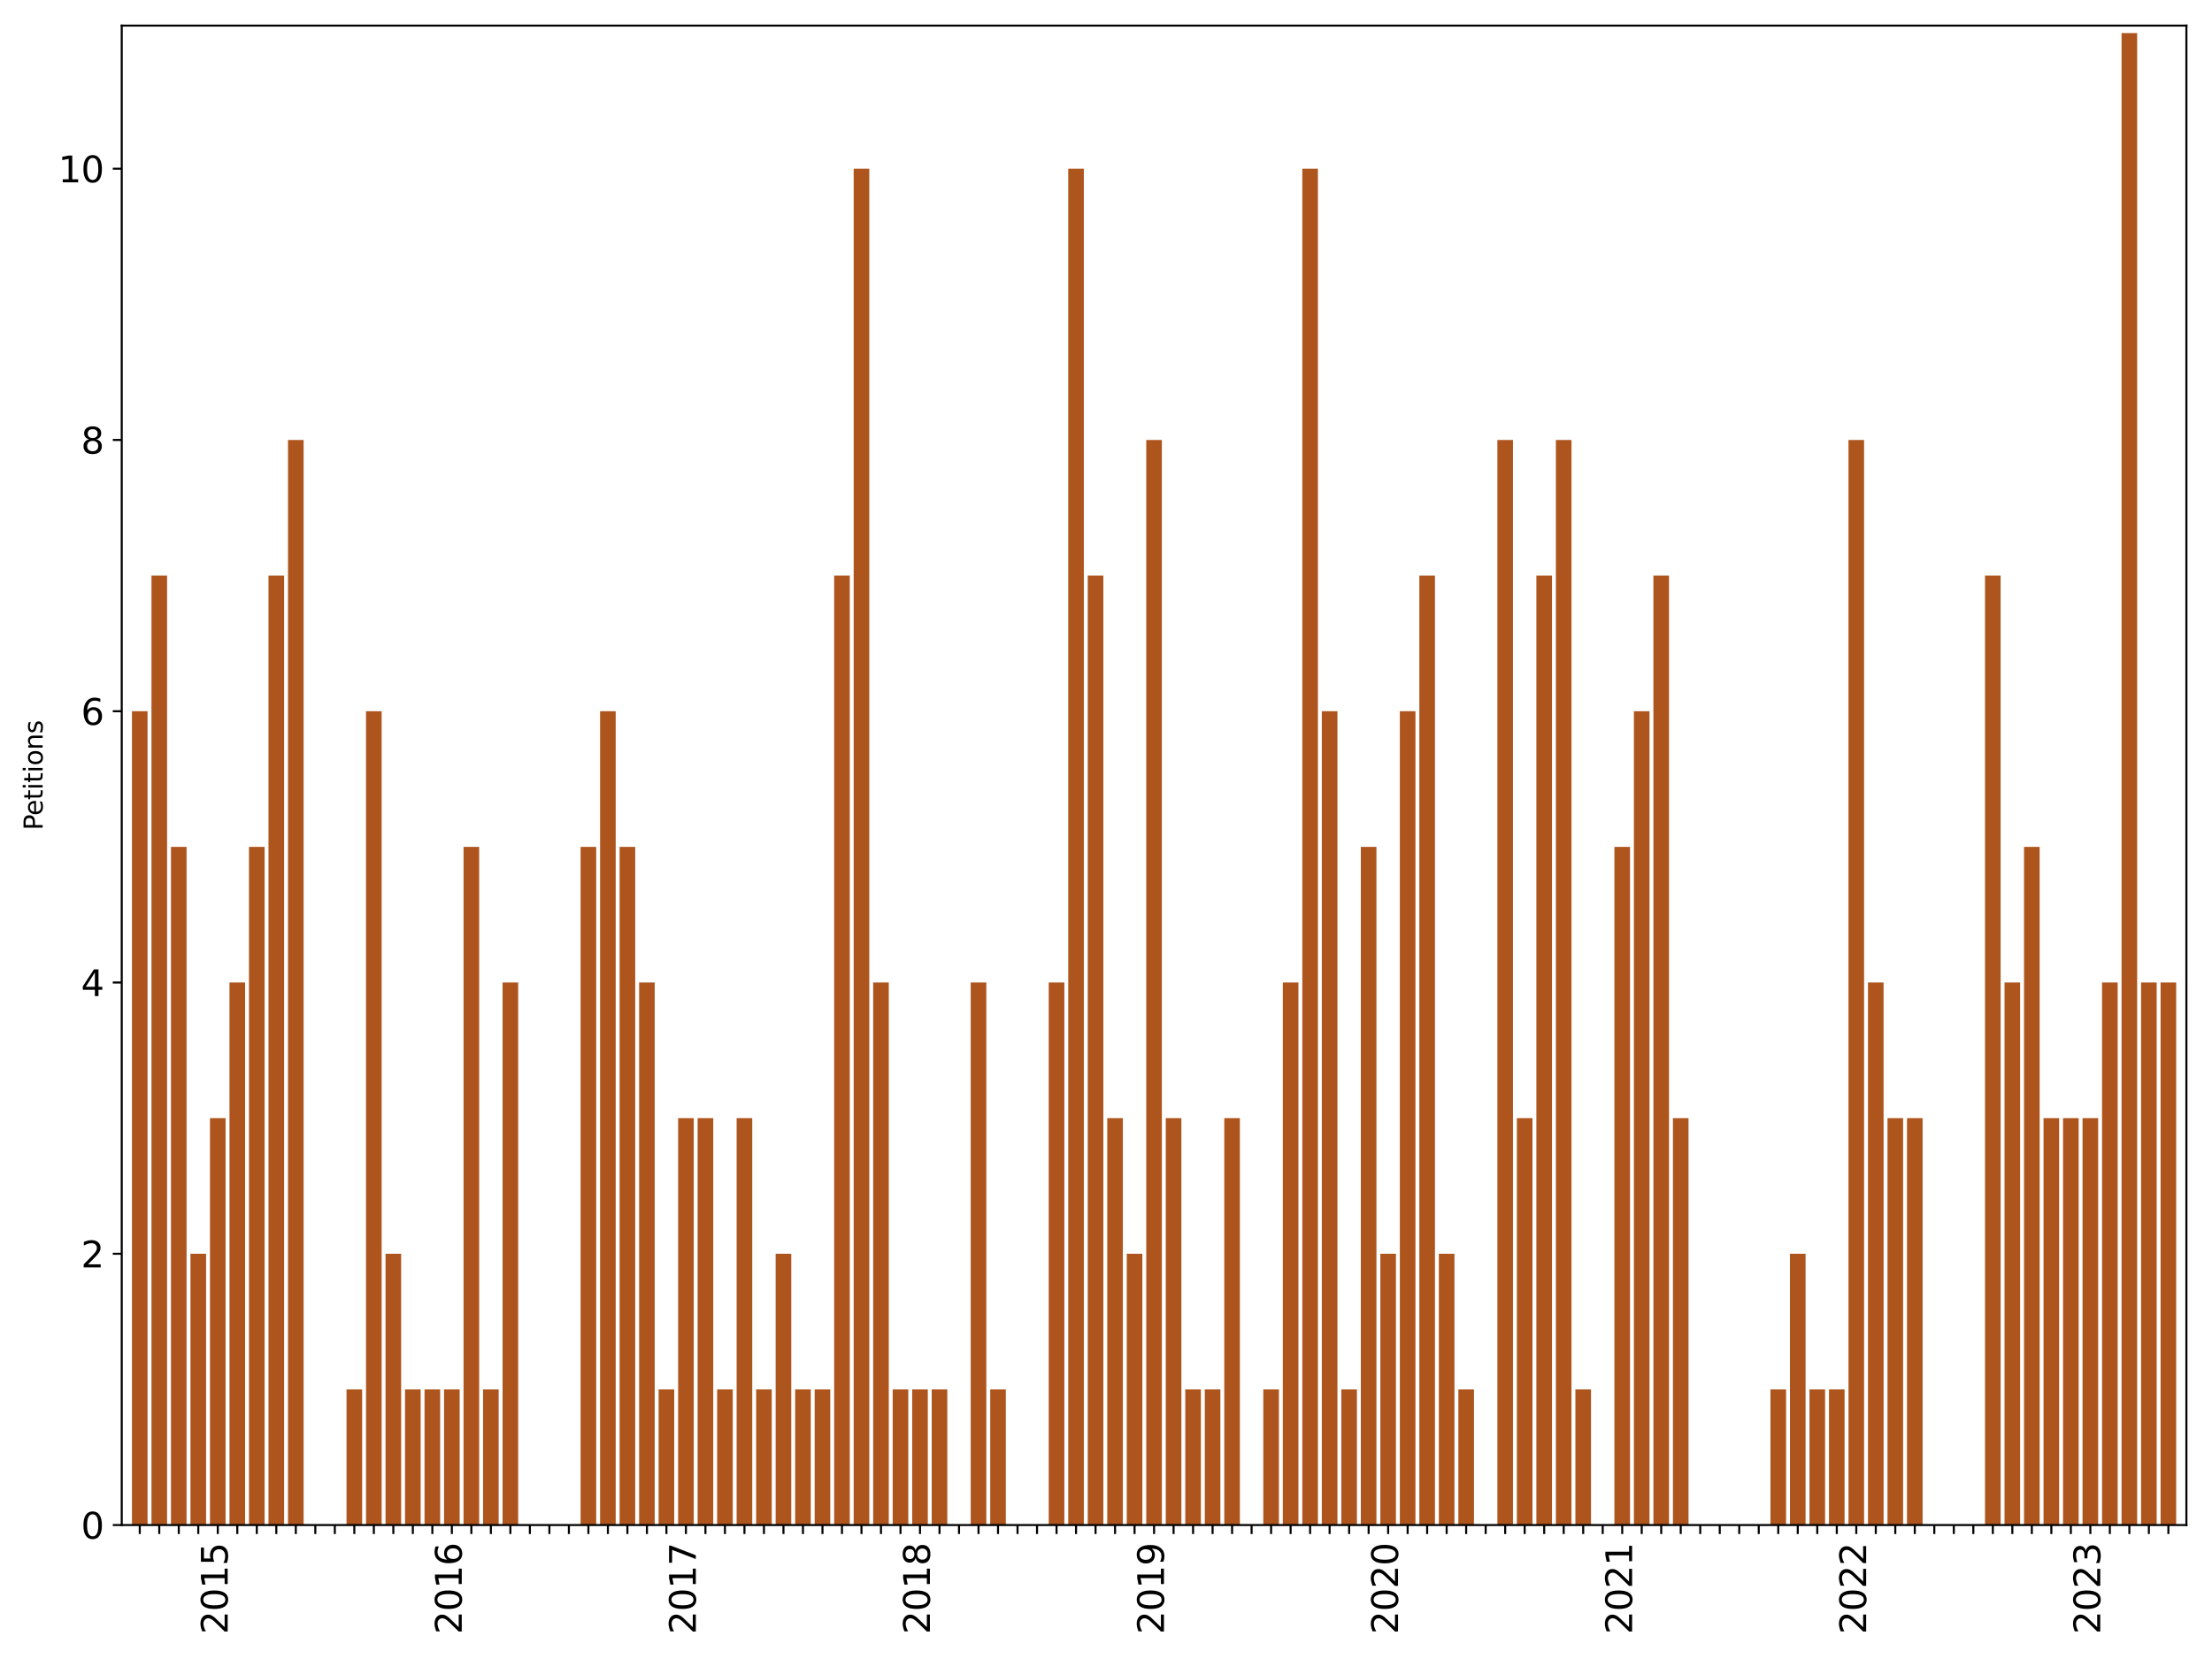 <?xml version="1.0" encoding="utf-8" standalone="no"?>
<!DOCTYPE svg PUBLIC "-//W3C//DTD SVG 1.1//EN"
  "http://www.w3.org/Graphics/SVG/1.1/DTD/svg11.dtd">
<svg xmlns:xlink="http://www.w3.org/1999/xlink" width="864pt" height="648pt" viewBox="0 0 864 648" xmlns="http://www.w3.org/2000/svg" version="1.1">
 <defs>
  <style type="text/css">*{stroke-linejoin: round; stroke-linecap: butt}</style>
 </defs>
 <g id="figure_1">
  <g id="patch_1">
   <path d="M 0 648 
L 864 648 
L 864 0 
L 0 0 
z
" style="fill: #ffffff"/>
  </g>
  <g id="axes_1">
   <g id="patch_2">
    <path d="M 47.55 595.675 
L 854 595.675 
L 854 10 
L 47.55 10 
z
" style="fill: #ffffff"/>
   </g>
   <g id="patch_3">
    <path d="M 51.542 595.675 
L 57.637 595.675 
L 57.637 277.805 
L 51.542 277.805 
z
" clip-path="url(#p0697fdb596)" style="fill: #ae541d"/>
   </g>
   <g id="patch_4">
    <path d="M 59.161 595.675 
L 65.256 595.675 
L 65.256 224.827 
L 59.161 224.827 
z
" clip-path="url(#p0697fdb596)" style="fill: #ae541d"/>
   </g>
   <g id="patch_5">
    <path d="M 66.78 595.675 
L 72.875 595.675 
L 72.875 330.784 
L 66.78 330.784 
z
" clip-path="url(#p0697fdb596)" style="fill: #ae541d"/>
   </g>
   <g id="patch_6">
    <path d="M 74.399 595.675 
L 80.494 595.675 
L 80.494 489.718 
L 74.399 489.718 
z
" clip-path="url(#p0697fdb596)" style="fill: #ae541d"/>
   </g>
   <g id="patch_7">
    <path d="M 82.018 595.675 
L 88.113 595.675 
L 88.113 436.74 
L 82.018 436.74 
z
" clip-path="url(#p0697fdb596)" style="fill: #ae541d"/>
   </g>
   <g id="patch_8">
    <path d="M 89.637 595.675 
L 95.732 595.675 
L 95.732 383.762 
L 89.637 383.762 
z
" clip-path="url(#p0697fdb596)" style="fill: #ae541d"/>
   </g>
   <g id="patch_9">
    <path d="M 97.256 595.675 
L 103.351 595.675 
L 103.351 330.784 
L 97.256 330.784 
z
" clip-path="url(#p0697fdb596)" style="fill: #ae541d"/>
   </g>
   <g id="patch_10">
    <path d="M 104.875 595.675 
L 110.97 595.675 
L 110.97 224.827 
L 104.875 224.827 
z
" clip-path="url(#p0697fdb596)" style="fill: #ae541d"/>
   </g>
   <g id="patch_11">
    <path d="M 112.494 595.675 
L 118.589 595.675 
L 118.589 171.849 
L 112.494 171.849 
z
" clip-path="url(#p0697fdb596)" style="fill: #ae541d"/>
   </g>
   <g id="patch_12">
    <path d="M 120.113 595.675 
L 126.208 595.675 
L 126.208 595.675 
L 120.113 595.675 
z
" clip-path="url(#p0697fdb596)" style="fill: #ae541d"/>
   </g>
   <g id="patch_13">
    <path d="M 127.732 595.675 
L 133.827 595.675 
L 133.827 595.675 
L 127.732 595.675 
z
" clip-path="url(#p0697fdb596)" style="fill: #ae541d"/>
   </g>
   <g id="patch_14">
    <path d="M 135.351 595.675 
L 141.446 595.675 
L 141.446 542.697 
L 135.351 542.697 
z
" clip-path="url(#p0697fdb596)" style="fill: #ae541d"/>
   </g>
   <g id="patch_15">
    <path d="M 142.97 595.675 
L 149.065 595.675 
L 149.065 277.805 
L 142.97 277.805 
z
" clip-path="url(#p0697fdb596)" style="fill: #ae541d"/>
   </g>
   <g id="patch_16">
    <path d="M 150.589 595.675 
L 156.684 595.675 
L 156.684 489.718 
L 150.589 489.718 
z
" clip-path="url(#p0697fdb596)" style="fill: #ae541d"/>
   </g>
   <g id="patch_17">
    <path d="M 158.208 595.675 
L 164.303 595.675 
L 164.303 542.697 
L 158.208 542.697 
z
" clip-path="url(#p0697fdb596)" style="fill: #ae541d"/>
   </g>
   <g id="patch_18">
    <path d="M 165.826 595.675 
L 171.922 595.675 
L 171.922 542.697 
L 165.826 542.697 
z
" clip-path="url(#p0697fdb596)" style="fill: #ae541d"/>
   </g>
   <g id="patch_19">
    <path d="M 173.445 595.675 
L 179.541 595.675 
L 179.541 542.697 
L 173.445 542.697 
z
" clip-path="url(#p0697fdb596)" style="fill: #ae541d"/>
   </g>
   <g id="patch_20">
    <path d="M 181.064 595.675 
L 187.16 595.675 
L 187.16 330.784 
L 181.064 330.784 
z
" clip-path="url(#p0697fdb596)" style="fill: #ae541d"/>
   </g>
   <g id="patch_21">
    <path d="M 188.683 595.675 
L 194.778 595.675 
L 194.778 542.697 
L 188.683 542.697 
z
" clip-path="url(#p0697fdb596)" style="fill: #ae541d"/>
   </g>
   <g id="patch_22">
    <path d="M 196.302 595.675 
L 202.397 595.675 
L 202.397 383.762 
L 196.302 383.762 
z
" clip-path="url(#p0697fdb596)" style="fill: #ae541d"/>
   </g>
   <g id="patch_23">
    <path d="M 203.921 595.675 
L 210.016 595.675 
L 210.016 595.675 
L 203.921 595.675 
z
" clip-path="url(#p0697fdb596)" style="fill: #ae541d"/>
   </g>
   <g id="patch_24">
    <path d="M 211.54 595.675 
L 217.635 595.675 
L 217.635 595.675 
L 211.54 595.675 
z
" clip-path="url(#p0697fdb596)" style="fill: #ae541d"/>
   </g>
   <g id="patch_25">
    <path d="M 219.159 595.675 
L 225.254 595.675 
L 225.254 595.675 
L 219.159 595.675 
z
" clip-path="url(#p0697fdb596)" style="fill: #ae541d"/>
   </g>
   <g id="patch_26">
    <path d="M 226.778 595.675 
L 232.873 595.675 
L 232.873 330.784 
L 226.778 330.784 
z
" clip-path="url(#p0697fdb596)" style="fill: #ae541d"/>
   </g>
   <g id="patch_27">
    <path d="M 234.397 595.675 
L 240.492 595.675 
L 240.492 277.805 
L 234.397 277.805 
z
" clip-path="url(#p0697fdb596)" style="fill: #ae541d"/>
   </g>
   <g id="patch_28">
    <path d="M 242.016 595.675 
L 248.111 595.675 
L 248.111 330.784 
L 242.016 330.784 
z
" clip-path="url(#p0697fdb596)" style="fill: #ae541d"/>
   </g>
   <g id="patch_29">
    <path d="M 249.635 595.675 
L 255.73 595.675 
L 255.73 383.762 
L 249.635 383.762 
z
" clip-path="url(#p0697fdb596)" style="fill: #ae541d"/>
   </g>
   <g id="patch_30">
    <path d="M 257.254 595.675 
L 263.349 595.675 
L 263.349 542.697 
L 257.254 542.697 
z
" clip-path="url(#p0697fdb596)" style="fill: #ae541d"/>
   </g>
   <g id="patch_31">
    <path d="M 264.873 595.675 
L 270.968 595.675 
L 270.968 436.74 
L 264.873 436.74 
z
" clip-path="url(#p0697fdb596)" style="fill: #ae541d"/>
   </g>
   <g id="patch_32">
    <path d="M 272.492 595.675 
L 278.587 595.675 
L 278.587 436.74 
L 272.492 436.74 
z
" clip-path="url(#p0697fdb596)" style="fill: #ae541d"/>
   </g>
   <g id="patch_33">
    <path d="M 280.111 595.675 
L 286.206 595.675 
L 286.206 542.697 
L 280.111 542.697 
z
" clip-path="url(#p0697fdb596)" style="fill: #ae541d"/>
   </g>
   <g id="patch_34">
    <path d="M 287.73 595.675 
L 293.825 595.675 
L 293.825 436.74 
L 287.73 436.74 
z
" clip-path="url(#p0697fdb596)" style="fill: #ae541d"/>
   </g>
   <g id="patch_35">
    <path d="M 295.349 595.675 
L 301.444 595.675 
L 301.444 542.697 
L 295.349 542.697 
z
" clip-path="url(#p0697fdb596)" style="fill: #ae541d"/>
   </g>
   <g id="patch_36">
    <path d="M 302.967 595.675 
L 309.063 595.675 
L 309.063 489.718 
L 302.967 489.718 
z
" clip-path="url(#p0697fdb596)" style="fill: #ae541d"/>
   </g>
   <g id="patch_37">
    <path d="M 310.586 595.675 
L 316.682 595.675 
L 316.682 542.697 
L 310.586 542.697 
z
" clip-path="url(#p0697fdb596)" style="fill: #ae541d"/>
   </g>
   <g id="patch_38">
    <path d="M 318.205 595.675 
L 324.301 595.675 
L 324.301 542.697 
L 318.205 542.697 
z
" clip-path="url(#p0697fdb596)" style="fill: #ae541d"/>
   </g>
   <g id="patch_39">
    <path d="M 325.824 595.675 
L 331.919 595.675 
L 331.919 224.827 
L 325.824 224.827 
z
" clip-path="url(#p0697fdb596)" style="fill: #ae541d"/>
   </g>
   <g id="patch_40">
    <path d="M 333.443 595.675 
L 339.538 595.675 
L 339.538 65.892 
L 333.443 65.892 
z
" clip-path="url(#p0697fdb596)" style="fill: #ae541d"/>
   </g>
   <g id="patch_41">
    <path d="M 341.062 595.675 
L 347.157 595.675 
L 347.157 383.762 
L 341.062 383.762 
z
" clip-path="url(#p0697fdb596)" style="fill: #ae541d"/>
   </g>
   <g id="patch_42">
    <path d="M 348.681 595.675 
L 354.776 595.675 
L 354.776 542.697 
L 348.681 542.697 
z
" clip-path="url(#p0697fdb596)" style="fill: #ae541d"/>
   </g>
   <g id="patch_43">
    <path d="M 356.3 595.675 
L 362.395 595.675 
L 362.395 542.697 
L 356.3 542.697 
z
" clip-path="url(#p0697fdb596)" style="fill: #ae541d"/>
   </g>
   <g id="patch_44">
    <path d="M 363.919 595.675 
L 370.014 595.675 
L 370.014 542.697 
L 363.919 542.697 
z
" clip-path="url(#p0697fdb596)" style="fill: #ae541d"/>
   </g>
   <g id="patch_45">
    <path d="M 371.538 595.675 
L 377.633 595.675 
L 377.633 595.675 
L 371.538 595.675 
z
" clip-path="url(#p0697fdb596)" style="fill: #ae541d"/>
   </g>
   <g id="patch_46">
    <path d="M 379.157 595.675 
L 385.252 595.675 
L 385.252 383.762 
L 379.157 383.762 
z
" clip-path="url(#p0697fdb596)" style="fill: #ae541d"/>
   </g>
   <g id="patch_47">
    <path d="M 386.776 595.675 
L 392.871 595.675 
L 392.871 542.697 
L 386.776 542.697 
z
" clip-path="url(#p0697fdb596)" style="fill: #ae541d"/>
   </g>
   <g id="patch_48">
    <path d="M 394.395 595.675 
L 400.49 595.675 
L 400.49 595.675 
L 394.395 595.675 
z
" clip-path="url(#p0697fdb596)" style="fill: #ae541d"/>
   </g>
   <g id="patch_49">
    <path d="M 402.014 595.675 
L 408.109 595.675 
L 408.109 595.675 
L 402.014 595.675 
z
" clip-path="url(#p0697fdb596)" style="fill: #ae541d"/>
   </g>
   <g id="patch_50">
    <path d="M 409.633 595.675 
L 415.728 595.675 
L 415.728 383.762 
L 409.633 383.762 
z
" clip-path="url(#p0697fdb596)" style="fill: #ae541d"/>
   </g>
   <g id="patch_51">
    <path d="M 417.252 595.675 
L 423.347 595.675 
L 423.347 65.892 
L 417.252 65.892 
z
" clip-path="url(#p0697fdb596)" style="fill: #ae541d"/>
   </g>
   <g id="patch_52">
    <path d="M 424.871 595.675 
L 430.966 595.675 
L 430.966 224.827 
L 424.871 224.827 
z
" clip-path="url(#p0697fdb596)" style="fill: #ae541d"/>
   </g>
   <g id="patch_53">
    <path d="M 432.49 595.675 
L 438.585 595.675 
L 438.585 436.74 
L 432.49 436.74 
z
" clip-path="url(#p0697fdb596)" style="fill: #ae541d"/>
   </g>
   <g id="patch_54">
    <path d="M 440.108 595.675 
L 446.204 595.675 
L 446.204 489.718 
L 440.108 489.718 
z
" clip-path="url(#p0697fdb596)" style="fill: #ae541d"/>
   </g>
   <g id="patch_55">
    <path d="M 447.727 595.675 
L 453.823 595.675 
L 453.823 171.849 
L 447.727 171.849 
z
" clip-path="url(#p0697fdb596)" style="fill: #ae541d"/>
   </g>
   <g id="patch_56">
    <path d="M 455.346 595.675 
L 461.442 595.675 
L 461.442 436.74 
L 455.346 436.74 
z
" clip-path="url(#p0697fdb596)" style="fill: #ae541d"/>
   </g>
   <g id="patch_57">
    <path d="M 462.965 595.675 
L 469.06 595.675 
L 469.06 542.697 
L 462.965 542.697 
z
" clip-path="url(#p0697fdb596)" style="fill: #ae541d"/>
   </g>
   <g id="patch_58">
    <path d="M 470.584 595.675 
L 476.679 595.675 
L 476.679 542.697 
L 470.584 542.697 
z
" clip-path="url(#p0697fdb596)" style="fill: #ae541d"/>
   </g>
   <g id="patch_59">
    <path d="M 478.203 595.675 
L 484.298 595.675 
L 484.298 436.74 
L 478.203 436.74 
z
" clip-path="url(#p0697fdb596)" style="fill: #ae541d"/>
   </g>
   <g id="patch_60">
    <path d="M 485.822 595.675 
L 491.917 595.675 
L 491.917 595.675 
L 485.822 595.675 
z
" clip-path="url(#p0697fdb596)" style="fill: #ae541d"/>
   </g>
   <g id="patch_61">
    <path d="M 493.441 595.675 
L 499.536 595.675 
L 499.536 542.697 
L 493.441 542.697 
z
" clip-path="url(#p0697fdb596)" style="fill: #ae541d"/>
   </g>
   <g id="patch_62">
    <path d="M 501.06 595.675 
L 507.155 595.675 
L 507.155 383.762 
L 501.06 383.762 
z
" clip-path="url(#p0697fdb596)" style="fill: #ae541d"/>
   </g>
   <g id="patch_63">
    <path d="M 508.679 595.675 
L 514.774 595.675 
L 514.774 65.892 
L 508.679 65.892 
z
" clip-path="url(#p0697fdb596)" style="fill: #ae541d"/>
   </g>
   <g id="patch_64">
    <path d="M 516.298 595.675 
L 522.393 595.675 
L 522.393 277.805 
L 516.298 277.805 
z
" clip-path="url(#p0697fdb596)" style="fill: #ae541d"/>
   </g>
   <g id="patch_65">
    <path d="M 523.917 595.675 
L 530.012 595.675 
L 530.012 542.697 
L 523.917 542.697 
z
" clip-path="url(#p0697fdb596)" style="fill: #ae541d"/>
   </g>
   <g id="patch_66">
    <path d="M 531.536 595.675 
L 537.631 595.675 
L 537.631 330.784 
L 531.536 330.784 
z
" clip-path="url(#p0697fdb596)" style="fill: #ae541d"/>
   </g>
   <g id="patch_67">
    <path d="M 539.155 595.675 
L 545.25 595.675 
L 545.25 489.718 
L 539.155 489.718 
z
" clip-path="url(#p0697fdb596)" style="fill: #ae541d"/>
   </g>
   <g id="patch_68">
    <path d="M 546.774 595.675 
L 552.869 595.675 
L 552.869 277.805 
L 546.774 277.805 
z
" clip-path="url(#p0697fdb596)" style="fill: #ae541d"/>
   </g>
   <g id="patch_69">
    <path d="M 554.393 595.675 
L 560.488 595.675 
L 560.488 224.827 
L 554.393 224.827 
z
" clip-path="url(#p0697fdb596)" style="fill: #ae541d"/>
   </g>
   <g id="patch_70">
    <path d="M 562.012 595.675 
L 568.107 595.675 
L 568.107 489.718 
L 562.012 489.718 
z
" clip-path="url(#p0697fdb596)" style="fill: #ae541d"/>
   </g>
   <g id="patch_71">
    <path d="M 569.631 595.675 
L 575.726 595.675 
L 575.726 542.697 
L 569.631 542.697 
z
" clip-path="url(#p0697fdb596)" style="fill: #ae541d"/>
   </g>
   <g id="patch_72">
    <path d="M 577.249 595.675 
L 583.345 595.675 
L 583.345 595.675 
L 577.249 595.675 
z
" clip-path="url(#p0697fdb596)" style="fill: #ae541d"/>
   </g>
   <g id="patch_73">
    <path d="M 584.868 595.675 
L 590.964 595.675 
L 590.964 171.849 
L 584.868 171.849 
z
" clip-path="url(#p0697fdb596)" style="fill: #ae541d"/>
   </g>
   <g id="patch_74">
    <path d="M 592.487 595.675 
L 598.583 595.675 
L 598.583 436.74 
L 592.487 436.74 
z
" clip-path="url(#p0697fdb596)" style="fill: #ae541d"/>
   </g>
   <g id="patch_75">
    <path d="M 600.106 595.675 
L 606.201 595.675 
L 606.201 224.827 
L 600.106 224.827 
z
" clip-path="url(#p0697fdb596)" style="fill: #ae541d"/>
   </g>
   <g id="patch_76">
    <path d="M 607.725 595.675 
L 613.82 595.675 
L 613.82 171.849 
L 607.725 171.849 
z
" clip-path="url(#p0697fdb596)" style="fill: #ae541d"/>
   </g>
   <g id="patch_77">
    <path d="M 615.344 595.675 
L 621.439 595.675 
L 621.439 542.697 
L 615.344 542.697 
z
" clip-path="url(#p0697fdb596)" style="fill: #ae541d"/>
   </g>
   <g id="patch_78">
    <path d="M 622.963 595.675 
L 629.058 595.675 
L 629.058 595.675 
L 622.963 595.675 
z
" clip-path="url(#p0697fdb596)" style="fill: #ae541d"/>
   </g>
   <g id="patch_79">
    <path d="M 630.582 595.675 
L 636.677 595.675 
L 636.677 330.784 
L 630.582 330.784 
z
" clip-path="url(#p0697fdb596)" style="fill: #ae541d"/>
   </g>
   <g id="patch_80">
    <path d="M 638.201 595.675 
L 644.296 595.675 
L 644.296 277.805 
L 638.201 277.805 
z
" clip-path="url(#p0697fdb596)" style="fill: #ae541d"/>
   </g>
   <g id="patch_81">
    <path d="M 645.82 595.675 
L 651.915 595.675 
L 651.915 224.827 
L 645.82 224.827 
z
" clip-path="url(#p0697fdb596)" style="fill: #ae541d"/>
   </g>
   <g id="patch_82">
    <path d="M 653.439 595.675 
L 659.534 595.675 
L 659.534 436.74 
L 653.439 436.74 
z
" clip-path="url(#p0697fdb596)" style="fill: #ae541d"/>
   </g>
   <g id="patch_83">
    <path d="M 661.058 595.675 
L 667.153 595.675 
L 667.153 595.675 
L 661.058 595.675 
z
" clip-path="url(#p0697fdb596)" style="fill: #ae541d"/>
   </g>
   <g id="patch_84">
    <path d="M 668.677 595.675 
L 674.772 595.675 
L 674.772 595.675 
L 668.677 595.675 
z
" clip-path="url(#p0697fdb596)" style="fill: #ae541d"/>
   </g>
   <g id="patch_85">
    <path d="M 676.296 595.675 
L 682.391 595.675 
L 682.391 595.675 
L 676.296 595.675 
z
" clip-path="url(#p0697fdb596)" style="fill: #ae541d"/>
   </g>
   <g id="patch_86">
    <path d="M 683.915 595.675 
L 690.01 595.675 
L 690.01 595.675 
L 683.915 595.675 
z
" clip-path="url(#p0697fdb596)" style="fill: #ae541d"/>
   </g>
   <g id="patch_87">
    <path d="M 691.534 595.675 
L 697.629 595.675 
L 697.629 542.697 
L 691.534 542.697 
z
" clip-path="url(#p0697fdb596)" style="fill: #ae541d"/>
   </g>
   <g id="patch_88">
    <path d="M 699.153 595.675 
L 705.248 595.675 
L 705.248 489.718 
L 699.153 489.718 
z
" clip-path="url(#p0697fdb596)" style="fill: #ae541d"/>
   </g>
   <g id="patch_89">
    <path d="M 706.772 595.675 
L 712.867 595.675 
L 712.867 542.697 
L 706.772 542.697 
z
" clip-path="url(#p0697fdb596)" style="fill: #ae541d"/>
   </g>
   <g id="patch_90">
    <path d="M 714.39 595.675 
L 720.486 595.675 
L 720.486 542.697 
L 714.39 542.697 
z
" clip-path="url(#p0697fdb596)" style="fill: #ae541d"/>
   </g>
   <g id="patch_91">
    <path d="M 722.009 595.675 
L 728.105 595.675 
L 728.105 171.849 
L 722.009 171.849 
z
" clip-path="url(#p0697fdb596)" style="fill: #ae541d"/>
   </g>
   <g id="patch_92">
    <path d="M 729.628 595.675 
L 735.724 595.675 
L 735.724 383.762 
L 729.628 383.762 
z
" clip-path="url(#p0697fdb596)" style="fill: #ae541d"/>
   </g>
   <g id="patch_93">
    <path d="M 737.247 595.675 
L 743.342 595.675 
L 743.342 436.74 
L 737.247 436.74 
z
" clip-path="url(#p0697fdb596)" style="fill: #ae541d"/>
   </g>
   <g id="patch_94">
    <path d="M 744.866 595.675 
L 750.961 595.675 
L 750.961 436.74 
L 744.866 436.74 
z
" clip-path="url(#p0697fdb596)" style="fill: #ae541d"/>
   </g>
   <g id="patch_95">
    <path d="M 752.485 595.675 
L 758.58 595.675 
L 758.58 595.675 
L 752.485 595.675 
z
" clip-path="url(#p0697fdb596)" style="fill: #ae541d"/>
   </g>
   <g id="patch_96">
    <path d="M 760.104 595.675 
L 766.199 595.675 
L 766.199 595.675 
L 760.104 595.675 
z
" clip-path="url(#p0697fdb596)" style="fill: #ae541d"/>
   </g>
   <g id="patch_97">
    <path d="M 767.723 595.675 
L 773.818 595.675 
L 773.818 595.675 
L 767.723 595.675 
z
" clip-path="url(#p0697fdb596)" style="fill: #ae541d"/>
   </g>
   <g id="patch_98">
    <path d="M 775.342 595.675 
L 781.437 595.675 
L 781.437 224.827 
L 775.342 224.827 
z
" clip-path="url(#p0697fdb596)" style="fill: #ae541d"/>
   </g>
   <g id="patch_99">
    <path d="M 782.961 595.675 
L 789.056 595.675 
L 789.056 383.762 
L 782.961 383.762 
z
" clip-path="url(#p0697fdb596)" style="fill: #ae541d"/>
   </g>
   <g id="patch_100">
    <path d="M 790.58 595.675 
L 796.675 595.675 
L 796.675 330.784 
L 790.58 330.784 
z
" clip-path="url(#p0697fdb596)" style="fill: #ae541d"/>
   </g>
   <g id="patch_101">
    <path d="M 798.199 595.675 
L 804.294 595.675 
L 804.294 436.74 
L 798.199 436.74 
z
" clip-path="url(#p0697fdb596)" style="fill: #ae541d"/>
   </g>
   <g id="patch_102">
    <path d="M 805.818 595.675 
L 811.913 595.675 
L 811.913 436.74 
L 805.818 436.74 
z
" clip-path="url(#p0697fdb596)" style="fill: #ae541d"/>
   </g>
   <g id="patch_103">
    <path d="M 813.437 595.675 
L 819.532 595.675 
L 819.532 436.74 
L 813.437 436.74 
z
" clip-path="url(#p0697fdb596)" style="fill: #ae541d"/>
   </g>
   <g id="patch_104">
    <path d="M 821.056 595.675 
L 827.151 595.675 
L 827.151 383.762 
L 821.056 383.762 
z
" clip-path="url(#p0697fdb596)" style="fill: #ae541d"/>
   </g>
   <g id="patch_105">
    <path d="M 828.675 595.675 
L 834.77 595.675 
L 834.77 12.914 
L 828.675 12.914 
z
" clip-path="url(#p0697fdb596)" style="fill: #ae541d"/>
   </g>
   <g id="patch_106">
    <path d="M 836.294 595.675 
L 842.389 595.675 
L 842.389 383.762 
L 836.294 383.762 
z
" clip-path="url(#p0697fdb596)" style="fill: #ae541d"/>
   </g>
   <g id="patch_107">
    <path d="M 843.913 595.675 
L 850.008 595.675 
L 850.008 383.762 
L 843.913 383.762 
z
" clip-path="url(#p0697fdb596)" style="fill: #ae541d"/>
   </g>
   <g id="matplotlib.axis_1">
    <g id="xtick_1">
     <g id="line2d_1">
      <defs>
       <path id="m1c32e2659a" d="M 0 0 
L 0 3.5 
" style="stroke: #000000; stroke-width: 0.8"/>
      </defs>
      <g>
       <use xlink:href="#m1c32e2659a" x="54.59" y="595.675" style="stroke: #000000; stroke-width: 0.8"/>
      </g>
     </g>
    </g>
    <g id="xtick_2">
     <g id="line2d_2">
      <g>
       <use xlink:href="#m1c32e2659a" x="62.209" y="595.675" style="stroke: #000000; stroke-width: 0.8"/>
      </g>
     </g>
    </g>
    <g id="xtick_3">
     <g id="line2d_3">
      <g>
       <use xlink:href="#m1c32e2659a" x="69.828" y="595.675" style="stroke: #000000; stroke-width: 0.8"/>
      </g>
     </g>
    </g>
    <g id="xtick_4">
     <g id="line2d_4">
      <g>
       <use xlink:href="#m1c32e2659a" x="77.447" y="595.675" style="stroke: #000000; stroke-width: 0.8"/>
      </g>
     </g>
    </g>
    <g id="xtick_5">
     <g id="line2d_5">
      <g>
       <use xlink:href="#m1c32e2659a" x="85.066" y="595.675" style="stroke: #000000; stroke-width: 0.8"/>
      </g>
     </g>
     <g id="text_1">
      <!-- 2015 -->
      <g transform="translate(88.929 638.305) rotate(-90) scale(0.14 -0.14)">
       <defs>
        <path id="DejaVuSans-32" d="M 1228 531 
L 3431 531 
L 3431 0 
L 469 0 
L 469 531 
Q 828 903 1448 1529 
Q 2069 2156 2228 2338 
Q 2531 2678 2651 2914 
Q 2772 3150 2772 3378 
Q 2772 3750 2511 3984 
Q 2250 4219 1831 4219 
Q 1534 4219 1204 4116 
Q 875 4013 500 3803 
L 500 4441 
Q 881 4594 1212 4672 
Q 1544 4750 1819 4750 
Q 2544 4750 2975 4387 
Q 3406 4025 3406 3419 
Q 3406 3131 3298 2873 
Q 3191 2616 2906 2266 
Q 2828 2175 2409 1742 
Q 1991 1309 1228 531 
z
" transform="scale(0.016)"/>
        <path id="DejaVuSans-30" d="M 2034 4250 
Q 1547 4250 1301 3770 
Q 1056 3291 1056 2328 
Q 1056 1369 1301 889 
Q 1547 409 2034 409 
Q 2525 409 2770 889 
Q 3016 1369 3016 2328 
Q 3016 3291 2770 3770 
Q 2525 4250 2034 4250 
z
M 2034 4750 
Q 2819 4750 3233 4129 
Q 3647 3509 3647 2328 
Q 3647 1150 3233 529 
Q 2819 -91 2034 -91 
Q 1250 -91 836 529 
Q 422 1150 422 2328 
Q 422 3509 836 4129 
Q 1250 4750 2034 4750 
z
" transform="scale(0.016)"/>
        <path id="DejaVuSans-31" d="M 794 531 
L 1825 531 
L 1825 4091 
L 703 3866 
L 703 4441 
L 1819 4666 
L 2450 4666 
L 2450 531 
L 3481 531 
L 3481 0 
L 794 0 
L 794 531 
z
" transform="scale(0.016)"/>
        <path id="DejaVuSans-35" d="M 691 4666 
L 3169 4666 
L 3169 4134 
L 1269 4134 
L 1269 2991 
Q 1406 3038 1543 3061 
Q 1681 3084 1819 3084 
Q 2600 3084 3056 2656 
Q 3513 2228 3513 1497 
Q 3513 744 3044 326 
Q 2575 -91 1722 -91 
Q 1428 -91 1123 -41 
Q 819 9 494 109 
L 494 744 
Q 775 591 1075 516 
Q 1375 441 1709 441 
Q 2250 441 2565 725 
Q 2881 1009 2881 1497 
Q 2881 1984 2565 2268 
Q 2250 2553 1709 2553 
Q 1456 2553 1204 2497 
Q 953 2441 691 2322 
L 691 4666 
z
" transform="scale(0.016)"/>
       </defs>
       <use xlink:href="#DejaVuSans-32"/>
       <use xlink:href="#DejaVuSans-30" x="63.623"/>
       <use xlink:href="#DejaVuSans-31" x="127.246"/>
       <use xlink:href="#DejaVuSans-35" x="190.869"/>
      </g>
     </g>
    </g>
    <g id="xtick_6">
     <g id="line2d_6">
      <g>
       <use xlink:href="#m1c32e2659a" x="92.685" y="595.675" style="stroke: #000000; stroke-width: 0.8"/>
      </g>
     </g>
    </g>
    <g id="xtick_7">
     <g id="line2d_7">
      <g>
       <use xlink:href="#m1c32e2659a" x="100.304" y="595.675" style="stroke: #000000; stroke-width: 0.8"/>
      </g>
     </g>
    </g>
    <g id="xtick_8">
     <g id="line2d_8">
      <g>
       <use xlink:href="#m1c32e2659a" x="107.923" y="595.675" style="stroke: #000000; stroke-width: 0.8"/>
      </g>
     </g>
    </g>
    <g id="xtick_9">
     <g id="line2d_9">
      <g>
       <use xlink:href="#m1c32e2659a" x="115.541" y="595.675" style="stroke: #000000; stroke-width: 0.8"/>
      </g>
     </g>
    </g>
    <g id="xtick_10">
     <g id="line2d_10">
      <g>
       <use xlink:href="#m1c32e2659a" x="123.16" y="595.675" style="stroke: #000000; stroke-width: 0.8"/>
      </g>
     </g>
    </g>
    <g id="xtick_11">
     <g id="line2d_11">
      <g>
       <use xlink:href="#m1c32e2659a" x="130.779" y="595.675" style="stroke: #000000; stroke-width: 0.8"/>
      </g>
     </g>
    </g>
    <g id="xtick_12">
     <g id="line2d_12">
      <g>
       <use xlink:href="#m1c32e2659a" x="138.398" y="595.675" style="stroke: #000000; stroke-width: 0.8"/>
      </g>
     </g>
    </g>
    <g id="xtick_13">
     <g id="line2d_13">
      <g>
       <use xlink:href="#m1c32e2659a" x="146.017" y="595.675" style="stroke: #000000; stroke-width: 0.8"/>
      </g>
     </g>
    </g>
    <g id="xtick_14">
     <g id="line2d_14">
      <g>
       <use xlink:href="#m1c32e2659a" x="153.636" y="595.675" style="stroke: #000000; stroke-width: 0.8"/>
      </g>
     </g>
    </g>
    <g id="xtick_15">
     <g id="line2d_15">
      <g>
       <use xlink:href="#m1c32e2659a" x="161.255" y="595.675" style="stroke: #000000; stroke-width: 0.8"/>
      </g>
     </g>
    </g>
    <g id="xtick_16">
     <g id="line2d_16">
      <g>
       <use xlink:href="#m1c32e2659a" x="168.874" y="595.675" style="stroke: #000000; stroke-width: 0.8"/>
      </g>
     </g>
    </g>
    <g id="xtick_17">
     <g id="line2d_17">
      <g>
       <use xlink:href="#m1c32e2659a" x="176.493" y="595.675" style="stroke: #000000; stroke-width: 0.8"/>
      </g>
     </g>
     <g id="text_2">
      <!-- 2016 -->
      <g transform="translate(180.356 638.305) rotate(-90) scale(0.14 -0.14)">
       <defs>
        <path id="DejaVuSans-36" d="M 2113 2584 
Q 1688 2584 1439 2293 
Q 1191 2003 1191 1497 
Q 1191 994 1439 701 
Q 1688 409 2113 409 
Q 2538 409 2786 701 
Q 3034 994 3034 1497 
Q 3034 2003 2786 2293 
Q 2538 2584 2113 2584 
z
M 3366 4563 
L 3366 3988 
Q 3128 4100 2886 4159 
Q 2644 4219 2406 4219 
Q 1781 4219 1451 3797 
Q 1122 3375 1075 2522 
Q 1259 2794 1537 2939 
Q 1816 3084 2150 3084 
Q 2853 3084 3261 2657 
Q 3669 2231 3669 1497 
Q 3669 778 3244 343 
Q 2819 -91 2113 -91 
Q 1303 -91 875 529 
Q 447 1150 447 2328 
Q 447 3434 972 4092 
Q 1497 4750 2381 4750 
Q 2619 4750 2861 4703 
Q 3103 4656 3366 4563 
z
" transform="scale(0.016)"/>
       </defs>
       <use xlink:href="#DejaVuSans-32"/>
       <use xlink:href="#DejaVuSans-30" x="63.623"/>
       <use xlink:href="#DejaVuSans-31" x="127.246"/>
       <use xlink:href="#DejaVuSans-36" x="190.869"/>
      </g>
     </g>
    </g>
    <g id="xtick_18">
     <g id="line2d_18">
      <g>
       <use xlink:href="#m1c32e2659a" x="184.112" y="595.675" style="stroke: #000000; stroke-width: 0.8"/>
      </g>
     </g>
    </g>
    <g id="xtick_19">
     <g id="line2d_19">
      <g>
       <use xlink:href="#m1c32e2659a" x="191.731" y="595.675" style="stroke: #000000; stroke-width: 0.8"/>
      </g>
     </g>
    </g>
    <g id="xtick_20">
     <g id="line2d_20">
      <g>
       <use xlink:href="#m1c32e2659a" x="199.35" y="595.675" style="stroke: #000000; stroke-width: 0.8"/>
      </g>
     </g>
    </g>
    <g id="xtick_21">
     <g id="line2d_21">
      <g>
       <use xlink:href="#m1c32e2659a" x="206.969" y="595.675" style="stroke: #000000; stroke-width: 0.8"/>
      </g>
     </g>
    </g>
    <g id="xtick_22">
     <g id="line2d_22">
      <g>
       <use xlink:href="#m1c32e2659a" x="214.588" y="595.675" style="stroke: #000000; stroke-width: 0.8"/>
      </g>
     </g>
    </g>
    <g id="xtick_23">
     <g id="line2d_23">
      <g>
       <use xlink:href="#m1c32e2659a" x="222.207" y="595.675" style="stroke: #000000; stroke-width: 0.8"/>
      </g>
     </g>
    </g>
    <g id="xtick_24">
     <g id="line2d_24">
      <g>
       <use xlink:href="#m1c32e2659a" x="229.826" y="595.675" style="stroke: #000000; stroke-width: 0.8"/>
      </g>
     </g>
    </g>
    <g id="xtick_25">
     <g id="line2d_25">
      <g>
       <use xlink:href="#m1c32e2659a" x="237.445" y="595.675" style="stroke: #000000; stroke-width: 0.8"/>
      </g>
     </g>
    </g>
    <g id="xtick_26">
     <g id="line2d_26">
      <g>
       <use xlink:href="#m1c32e2659a" x="245.064" y="595.675" style="stroke: #000000; stroke-width: 0.8"/>
      </g>
     </g>
    </g>
    <g id="xtick_27">
     <g id="line2d_27">
      <g>
       <use xlink:href="#m1c32e2659a" x="252.682" y="595.675" style="stroke: #000000; stroke-width: 0.8"/>
      </g>
     </g>
    </g>
    <g id="xtick_28">
     <g id="line2d_28">
      <g>
       <use xlink:href="#m1c32e2659a" x="260.301" y="595.675" style="stroke: #000000; stroke-width: 0.8"/>
      </g>
     </g>
    </g>
    <g id="xtick_29">
     <g id="line2d_29">
      <g>
       <use xlink:href="#m1c32e2659a" x="267.92" y="595.675" style="stroke: #000000; stroke-width: 0.8"/>
      </g>
     </g>
     <g id="text_3">
      <!-- 2017 -->
      <g transform="translate(271.783 638.305) rotate(-90) scale(0.14 -0.14)">
       <defs>
        <path id="DejaVuSans-37" d="M 525 4666 
L 3525 4666 
L 3525 4397 
L 1831 0 
L 1172 0 
L 2766 4134 
L 525 4134 
L 525 4666 
z
" transform="scale(0.016)"/>
       </defs>
       <use xlink:href="#DejaVuSans-32"/>
       <use xlink:href="#DejaVuSans-30" x="63.623"/>
       <use xlink:href="#DejaVuSans-31" x="127.246"/>
       <use xlink:href="#DejaVuSans-37" x="190.869"/>
      </g>
     </g>
    </g>
    <g id="xtick_30">
     <g id="line2d_30">
      <g>
       <use xlink:href="#m1c32e2659a" x="275.539" y="595.675" style="stroke: #000000; stroke-width: 0.8"/>
      </g>
     </g>
    </g>
    <g id="xtick_31">
     <g id="line2d_31">
      <g>
       <use xlink:href="#m1c32e2659a" x="283.158" y="595.675" style="stroke: #000000; stroke-width: 0.8"/>
      </g>
     </g>
    </g>
    <g id="xtick_32">
     <g id="line2d_32">
      <g>
       <use xlink:href="#m1c32e2659a" x="290.777" y="595.675" style="stroke: #000000; stroke-width: 0.8"/>
      </g>
     </g>
    </g>
    <g id="xtick_33">
     <g id="line2d_33">
      <g>
       <use xlink:href="#m1c32e2659a" x="298.396" y="595.675" style="stroke: #000000; stroke-width: 0.8"/>
      </g>
     </g>
    </g>
    <g id="xtick_34">
     <g id="line2d_34">
      <g>
       <use xlink:href="#m1c32e2659a" x="306.015" y="595.675" style="stroke: #000000; stroke-width: 0.8"/>
      </g>
     </g>
    </g>
    <g id="xtick_35">
     <g id="line2d_35">
      <g>
       <use xlink:href="#m1c32e2659a" x="313.634" y="595.675" style="stroke: #000000; stroke-width: 0.8"/>
      </g>
     </g>
    </g>
    <g id="xtick_36">
     <g id="line2d_36">
      <g>
       <use xlink:href="#m1c32e2659a" x="321.253" y="595.675" style="stroke: #000000; stroke-width: 0.8"/>
      </g>
     </g>
    </g>
    <g id="xtick_37">
     <g id="line2d_37">
      <g>
       <use xlink:href="#m1c32e2659a" x="328.872" y="595.675" style="stroke: #000000; stroke-width: 0.8"/>
      </g>
     </g>
    </g>
    <g id="xtick_38">
     <g id="line2d_38">
      <g>
       <use xlink:href="#m1c32e2659a" x="336.491" y="595.675" style="stroke: #000000; stroke-width: 0.8"/>
      </g>
     </g>
    </g>
    <g id="xtick_39">
     <g id="line2d_39">
      <g>
       <use xlink:href="#m1c32e2659a" x="344.11" y="595.675" style="stroke: #000000; stroke-width: 0.8"/>
      </g>
     </g>
    </g>
    <g id="xtick_40">
     <g id="line2d_40">
      <g>
       <use xlink:href="#m1c32e2659a" x="351.729" y="595.675" style="stroke: #000000; stroke-width: 0.8"/>
      </g>
     </g>
    </g>
    <g id="xtick_41">
     <g id="line2d_41">
      <g>
       <use xlink:href="#m1c32e2659a" x="359.348" y="595.675" style="stroke: #000000; stroke-width: 0.8"/>
      </g>
     </g>
     <g id="text_4">
      <!-- 2018 -->
      <g transform="translate(363.211 638.305) rotate(-90) scale(0.14 -0.14)">
       <defs>
        <path id="DejaVuSans-38" d="M 2034 2216 
Q 1584 2216 1326 1975 
Q 1069 1734 1069 1313 
Q 1069 891 1326 650 
Q 1584 409 2034 409 
Q 2484 409 2743 651 
Q 3003 894 3003 1313 
Q 3003 1734 2745 1975 
Q 2488 2216 2034 2216 
z
M 1403 2484 
Q 997 2584 770 2862 
Q 544 3141 544 3541 
Q 544 4100 942 4425 
Q 1341 4750 2034 4750 
Q 2731 4750 3128 4425 
Q 3525 4100 3525 3541 
Q 3525 3141 3298 2862 
Q 3072 2584 2669 2484 
Q 3125 2378 3379 2068 
Q 3634 1759 3634 1313 
Q 3634 634 3220 271 
Q 2806 -91 2034 -91 
Q 1263 -91 848 271 
Q 434 634 434 1313 
Q 434 1759 690 2068 
Q 947 2378 1403 2484 
z
M 1172 3481 
Q 1172 3119 1398 2916 
Q 1625 2713 2034 2713 
Q 2441 2713 2670 2916 
Q 2900 3119 2900 3481 
Q 2900 3844 2670 4047 
Q 2441 4250 2034 4250 
Q 1625 4250 1398 4047 
Q 1172 3844 1172 3481 
z
" transform="scale(0.016)"/>
       </defs>
       <use xlink:href="#DejaVuSans-32"/>
       <use xlink:href="#DejaVuSans-30" x="63.623"/>
       <use xlink:href="#DejaVuSans-31" x="127.246"/>
       <use xlink:href="#DejaVuSans-38" x="190.869"/>
      </g>
     </g>
    </g>
    <g id="xtick_42">
     <g id="line2d_42">
      <g>
       <use xlink:href="#m1c32e2659a" x="366.967" y="595.675" style="stroke: #000000; stroke-width: 0.8"/>
      </g>
     </g>
    </g>
    <g id="xtick_43">
     <g id="line2d_43">
      <g>
       <use xlink:href="#m1c32e2659a" x="374.586" y="595.675" style="stroke: #000000; stroke-width: 0.8"/>
      </g>
     </g>
    </g>
    <g id="xtick_44">
     <g id="line2d_44">
      <g>
       <use xlink:href="#m1c32e2659a" x="382.205" y="595.675" style="stroke: #000000; stroke-width: 0.8"/>
      </g>
     </g>
    </g>
    <g id="xtick_45">
     <g id="line2d_45">
      <g>
       <use xlink:href="#m1c32e2659a" x="389.823" y="595.675" style="stroke: #000000; stroke-width: 0.8"/>
      </g>
     </g>
    </g>
    <g id="xtick_46">
     <g id="line2d_46">
      <g>
       <use xlink:href="#m1c32e2659a" x="397.442" y="595.675" style="stroke: #000000; stroke-width: 0.8"/>
      </g>
     </g>
    </g>
    <g id="xtick_47">
     <g id="line2d_47">
      <g>
       <use xlink:href="#m1c32e2659a" x="405.061" y="595.675" style="stroke: #000000; stroke-width: 0.8"/>
      </g>
     </g>
    </g>
    <g id="xtick_48">
     <g id="line2d_48">
      <g>
       <use xlink:href="#m1c32e2659a" x="412.68" y="595.675" style="stroke: #000000; stroke-width: 0.8"/>
      </g>
     </g>
    </g>
    <g id="xtick_49">
     <g id="line2d_49">
      <g>
       <use xlink:href="#m1c32e2659a" x="420.299" y="595.675" style="stroke: #000000; stroke-width: 0.8"/>
      </g>
     </g>
    </g>
    <g id="xtick_50">
     <g id="line2d_50">
      <g>
       <use xlink:href="#m1c32e2659a" x="427.918" y="595.675" style="stroke: #000000; stroke-width: 0.8"/>
      </g>
     </g>
    </g>
    <g id="xtick_51">
     <g id="line2d_51">
      <g>
       <use xlink:href="#m1c32e2659a" x="435.537" y="595.675" style="stroke: #000000; stroke-width: 0.8"/>
      </g>
     </g>
    </g>
    <g id="xtick_52">
     <g id="line2d_52">
      <g>
       <use xlink:href="#m1c32e2659a" x="443.156" y="595.675" style="stroke: #000000; stroke-width: 0.8"/>
      </g>
     </g>
    </g>
    <g id="xtick_53">
     <g id="line2d_53">
      <g>
       <use xlink:href="#m1c32e2659a" x="450.775" y="595.675" style="stroke: #000000; stroke-width: 0.8"/>
      </g>
     </g>
     <g id="text_5">
      <!-- 2019 -->
      <g transform="translate(454.638 638.305) rotate(-90) scale(0.14 -0.14)">
       <defs>
        <path id="DejaVuSans-39" d="M 703 97 
L 703 672 
Q 941 559 1184 500 
Q 1428 441 1663 441 
Q 2288 441 2617 861 
Q 2947 1281 2994 2138 
Q 2813 1869 2534 1725 
Q 2256 1581 1919 1581 
Q 1219 1581 811 2004 
Q 403 2428 403 3163 
Q 403 3881 828 4315 
Q 1253 4750 1959 4750 
Q 2769 4750 3195 4129 
Q 3622 3509 3622 2328 
Q 3622 1225 3098 567 
Q 2575 -91 1691 -91 
Q 1453 -91 1209 -44 
Q 966 3 703 97 
z
M 1959 2075 
Q 2384 2075 2632 2365 
Q 2881 2656 2881 3163 
Q 2881 3666 2632 3958 
Q 2384 4250 1959 4250 
Q 1534 4250 1286 3958 
Q 1038 3666 1038 3163 
Q 1038 2656 1286 2365 
Q 1534 2075 1959 2075 
z
" transform="scale(0.016)"/>
       </defs>
       <use xlink:href="#DejaVuSans-32"/>
       <use xlink:href="#DejaVuSans-30" x="63.623"/>
       <use xlink:href="#DejaVuSans-31" x="127.246"/>
       <use xlink:href="#DejaVuSans-39" x="190.869"/>
      </g>
     </g>
    </g>
    <g id="xtick_54">
     <g id="line2d_54">
      <g>
       <use xlink:href="#m1c32e2659a" x="458.394" y="595.675" style="stroke: #000000; stroke-width: 0.8"/>
      </g>
     </g>
    </g>
    <g id="xtick_55">
     <g id="line2d_55">
      <g>
       <use xlink:href="#m1c32e2659a" x="466.013" y="595.675" style="stroke: #000000; stroke-width: 0.8"/>
      </g>
     </g>
    </g>
    <g id="xtick_56">
     <g id="line2d_56">
      <g>
       <use xlink:href="#m1c32e2659a" x="473.632" y="595.675" style="stroke: #000000; stroke-width: 0.8"/>
      </g>
     </g>
    </g>
    <g id="xtick_57">
     <g id="line2d_57">
      <g>
       <use xlink:href="#m1c32e2659a" x="481.251" y="595.675" style="stroke: #000000; stroke-width: 0.8"/>
      </g>
     </g>
    </g>
    <g id="xtick_58">
     <g id="line2d_58">
      <g>
       <use xlink:href="#m1c32e2659a" x="488.87" y="595.675" style="stroke: #000000; stroke-width: 0.8"/>
      </g>
     </g>
    </g>
    <g id="xtick_59">
     <g id="line2d_59">
      <g>
       <use xlink:href="#m1c32e2659a" x="496.489" y="595.675" style="stroke: #000000; stroke-width: 0.8"/>
      </g>
     </g>
    </g>
    <g id="xtick_60">
     <g id="line2d_60">
      <g>
       <use xlink:href="#m1c32e2659a" x="504.108" y="595.675" style="stroke: #000000; stroke-width: 0.8"/>
      </g>
     </g>
    </g>
    <g id="xtick_61">
     <g id="line2d_61">
      <g>
       <use xlink:href="#m1c32e2659a" x="511.727" y="595.675" style="stroke: #000000; stroke-width: 0.8"/>
      </g>
     </g>
    </g>
    <g id="xtick_62">
     <g id="line2d_62">
      <g>
       <use xlink:href="#m1c32e2659a" x="519.345" y="595.675" style="stroke: #000000; stroke-width: 0.8"/>
      </g>
     </g>
    </g>
    <g id="xtick_63">
     <g id="line2d_63">
      <g>
       <use xlink:href="#m1c32e2659a" x="526.964" y="595.675" style="stroke: #000000; stroke-width: 0.8"/>
      </g>
     </g>
    </g>
    <g id="xtick_64">
     <g id="line2d_64">
      <g>
       <use xlink:href="#m1c32e2659a" x="534.583" y="595.675" style="stroke: #000000; stroke-width: 0.8"/>
      </g>
     </g>
    </g>
    <g id="xtick_65">
     <g id="line2d_65">
      <g>
       <use xlink:href="#m1c32e2659a" x="542.202" y="595.675" style="stroke: #000000; stroke-width: 0.8"/>
      </g>
     </g>
     <g id="text_6">
      <!-- 2020 -->
      <g transform="translate(546.065 638.305) rotate(-90) scale(0.14 -0.14)">
       <use xlink:href="#DejaVuSans-32"/>
       <use xlink:href="#DejaVuSans-30" x="63.623"/>
       <use xlink:href="#DejaVuSans-32" x="127.246"/>
       <use xlink:href="#DejaVuSans-30" x="190.869"/>
      </g>
     </g>
    </g>
    <g id="xtick_66">
     <g id="line2d_66">
      <g>
       <use xlink:href="#m1c32e2659a" x="549.821" y="595.675" style="stroke: #000000; stroke-width: 0.8"/>
      </g>
     </g>
    </g>
    <g id="xtick_67">
     <g id="line2d_67">
      <g>
       <use xlink:href="#m1c32e2659a" x="557.44" y="595.675" style="stroke: #000000; stroke-width: 0.8"/>
      </g>
     </g>
    </g>
    <g id="xtick_68">
     <g id="line2d_68">
      <g>
       <use xlink:href="#m1c32e2659a" x="565.059" y="595.675" style="stroke: #000000; stroke-width: 0.8"/>
      </g>
     </g>
    </g>
    <g id="xtick_69">
     <g id="line2d_69">
      <g>
       <use xlink:href="#m1c32e2659a" x="572.678" y="595.675" style="stroke: #000000; stroke-width: 0.8"/>
      </g>
     </g>
    </g>
    <g id="xtick_70">
     <g id="line2d_70">
      <g>
       <use xlink:href="#m1c32e2659a" x="580.297" y="595.675" style="stroke: #000000; stroke-width: 0.8"/>
      </g>
     </g>
    </g>
    <g id="xtick_71">
     <g id="line2d_71">
      <g>
       <use xlink:href="#m1c32e2659a" x="587.916" y="595.675" style="stroke: #000000; stroke-width: 0.8"/>
      </g>
     </g>
    </g>
    <g id="xtick_72">
     <g id="line2d_72">
      <g>
       <use xlink:href="#m1c32e2659a" x="595.535" y="595.675" style="stroke: #000000; stroke-width: 0.8"/>
      </g>
     </g>
    </g>
    <g id="xtick_73">
     <g id="line2d_73">
      <g>
       <use xlink:href="#m1c32e2659a" x="603.154" y="595.675" style="stroke: #000000; stroke-width: 0.8"/>
      </g>
     </g>
    </g>
    <g id="xtick_74">
     <g id="line2d_74">
      <g>
       <use xlink:href="#m1c32e2659a" x="610.773" y="595.675" style="stroke: #000000; stroke-width: 0.8"/>
      </g>
     </g>
    </g>
    <g id="xtick_75">
     <g id="line2d_75">
      <g>
       <use xlink:href="#m1c32e2659a" x="618.392" y="595.675" style="stroke: #000000; stroke-width: 0.8"/>
      </g>
     </g>
    </g>
    <g id="xtick_76">
     <g id="line2d_76">
      <g>
       <use xlink:href="#m1c32e2659a" x="626.011" y="595.675" style="stroke: #000000; stroke-width: 0.8"/>
      </g>
     </g>
    </g>
    <g id="xtick_77">
     <g id="line2d_77">
      <g>
       <use xlink:href="#m1c32e2659a" x="633.63" y="595.675" style="stroke: #000000; stroke-width: 0.8"/>
      </g>
     </g>
     <g id="text_7">
      <!-- 2021 -->
      <g transform="translate(637.493 638.305) rotate(-90) scale(0.14 -0.14)">
       <use xlink:href="#DejaVuSans-32"/>
       <use xlink:href="#DejaVuSans-30" x="63.623"/>
       <use xlink:href="#DejaVuSans-32" x="127.246"/>
       <use xlink:href="#DejaVuSans-31" x="190.869"/>
      </g>
     </g>
    </g>
    <g id="xtick_78">
     <g id="line2d_78">
      <g>
       <use xlink:href="#m1c32e2659a" x="641.249" y="595.675" style="stroke: #000000; stroke-width: 0.8"/>
      </g>
     </g>
    </g>
    <g id="xtick_79">
     <g id="line2d_79">
      <g>
       <use xlink:href="#m1c32e2659a" x="648.868" y="595.675" style="stroke: #000000; stroke-width: 0.8"/>
      </g>
     </g>
    </g>
    <g id="xtick_80">
     <g id="line2d_80">
      <g>
       <use xlink:href="#m1c32e2659a" x="656.486" y="595.675" style="stroke: #000000; stroke-width: 0.8"/>
      </g>
     </g>
    </g>
    <g id="xtick_81">
     <g id="line2d_81">
      <g>
       <use xlink:href="#m1c32e2659a" x="664.105" y="595.675" style="stroke: #000000; stroke-width: 0.8"/>
      </g>
     </g>
    </g>
    <g id="xtick_82">
     <g id="line2d_82">
      <g>
       <use xlink:href="#m1c32e2659a" x="671.724" y="595.675" style="stroke: #000000; stroke-width: 0.8"/>
      </g>
     </g>
    </g>
    <g id="xtick_83">
     <g id="line2d_83">
      <g>
       <use xlink:href="#m1c32e2659a" x="679.343" y="595.675" style="stroke: #000000; stroke-width: 0.8"/>
      </g>
     </g>
    </g>
    <g id="xtick_84">
     <g id="line2d_84">
      <g>
       <use xlink:href="#m1c32e2659a" x="686.962" y="595.675" style="stroke: #000000; stroke-width: 0.8"/>
      </g>
     </g>
    </g>
    <g id="xtick_85">
     <g id="line2d_85">
      <g>
       <use xlink:href="#m1c32e2659a" x="694.581" y="595.675" style="stroke: #000000; stroke-width: 0.8"/>
      </g>
     </g>
    </g>
    <g id="xtick_86">
     <g id="line2d_86">
      <g>
       <use xlink:href="#m1c32e2659a" x="702.2" y="595.675" style="stroke: #000000; stroke-width: 0.8"/>
      </g>
     </g>
    </g>
    <g id="xtick_87">
     <g id="line2d_87">
      <g>
       <use xlink:href="#m1c32e2659a" x="709.819" y="595.675" style="stroke: #000000; stroke-width: 0.8"/>
      </g>
     </g>
    </g>
    <g id="xtick_88">
     <g id="line2d_88">
      <g>
       <use xlink:href="#m1c32e2659a" x="717.438" y="595.675" style="stroke: #000000; stroke-width: 0.8"/>
      </g>
     </g>
    </g>
    <g id="xtick_89">
     <g id="line2d_89">
      <g>
       <use xlink:href="#m1c32e2659a" x="725.057" y="595.675" style="stroke: #000000; stroke-width: 0.8"/>
      </g>
     </g>
     <g id="text_8">
      <!-- 2022 -->
      <g transform="translate(728.92 638.305) rotate(-90) scale(0.14 -0.14)">
       <use xlink:href="#DejaVuSans-32"/>
       <use xlink:href="#DejaVuSans-30" x="63.623"/>
       <use xlink:href="#DejaVuSans-32" x="127.246"/>
       <use xlink:href="#DejaVuSans-32" x="190.869"/>
      </g>
     </g>
    </g>
    <g id="xtick_90">
     <g id="line2d_90">
      <g>
       <use xlink:href="#m1c32e2659a" x="732.676" y="595.675" style="stroke: #000000; stroke-width: 0.8"/>
      </g>
     </g>
    </g>
    <g id="xtick_91">
     <g id="line2d_91">
      <g>
       <use xlink:href="#m1c32e2659a" x="740.295" y="595.675" style="stroke: #000000; stroke-width: 0.8"/>
      </g>
     </g>
    </g>
    <g id="xtick_92">
     <g id="line2d_92">
      <g>
       <use xlink:href="#m1c32e2659a" x="747.914" y="595.675" style="stroke: #000000; stroke-width: 0.8"/>
      </g>
     </g>
    </g>
    <g id="xtick_93">
     <g id="line2d_93">
      <g>
       <use xlink:href="#m1c32e2659a" x="755.533" y="595.675" style="stroke: #000000; stroke-width: 0.8"/>
      </g>
     </g>
    </g>
    <g id="xtick_94">
     <g id="line2d_94">
      <g>
       <use xlink:href="#m1c32e2659a" x="763.152" y="595.675" style="stroke: #000000; stroke-width: 0.8"/>
      </g>
     </g>
    </g>
    <g id="xtick_95">
     <g id="line2d_95">
      <g>
       <use xlink:href="#m1c32e2659a" x="770.771" y="595.675" style="stroke: #000000; stroke-width: 0.8"/>
      </g>
     </g>
    </g>
    <g id="xtick_96">
     <g id="line2d_96">
      <g>
       <use xlink:href="#m1c32e2659a" x="778.39" y="595.675" style="stroke: #000000; stroke-width: 0.8"/>
      </g>
     </g>
    </g>
    <g id="xtick_97">
     <g id="line2d_97">
      <g>
       <use xlink:href="#m1c32e2659a" x="786.009" y="595.675" style="stroke: #000000; stroke-width: 0.8"/>
      </g>
     </g>
    </g>
    <g id="xtick_98">
     <g id="line2d_98">
      <g>
       <use xlink:href="#m1c32e2659a" x="793.627" y="595.675" style="stroke: #000000; stroke-width: 0.8"/>
      </g>
     </g>
    </g>
    <g id="xtick_99">
     <g id="line2d_99">
      <g>
       <use xlink:href="#m1c32e2659a" x="801.246" y="595.675" style="stroke: #000000; stroke-width: 0.8"/>
      </g>
     </g>
    </g>
    <g id="xtick_100">
     <g id="line2d_100">
      <g>
       <use xlink:href="#m1c32e2659a" x="808.865" y="595.675" style="stroke: #000000; stroke-width: 0.8"/>
      </g>
     </g>
    </g>
    <g id="xtick_101">
     <g id="line2d_101">
      <g>
       <use xlink:href="#m1c32e2659a" x="816.484" y="595.675" style="stroke: #000000; stroke-width: 0.8"/>
      </g>
     </g>
     <g id="text_9">
      <!-- 2023 -->
      <g transform="translate(820.347 638.305) rotate(-90) scale(0.14 -0.14)">
       <defs>
        <path id="DejaVuSans-33" d="M 2597 2516 
Q 3050 2419 3304 2112 
Q 3559 1806 3559 1356 
Q 3559 666 3084 287 
Q 2609 -91 1734 -91 
Q 1441 -91 1130 -33 
Q 819 25 488 141 
L 488 750 
Q 750 597 1062 519 
Q 1375 441 1716 441 
Q 2309 441 2620 675 
Q 2931 909 2931 1356 
Q 2931 1769 2642 2001 
Q 2353 2234 1838 2234 
L 1294 2234 
L 1294 2753 
L 1863 2753 
Q 2328 2753 2575 2939 
Q 2822 3125 2822 3475 
Q 2822 3834 2567 4026 
Q 2313 4219 1838 4219 
Q 1578 4219 1281 4162 
Q 984 4106 628 3988 
L 628 4550 
Q 988 4650 1302 4700 
Q 1616 4750 1894 4750 
Q 2613 4750 3031 4423 
Q 3450 4097 3450 3541 
Q 3450 3153 3228 2886 
Q 3006 2619 2597 2516 
z
" transform="scale(0.016)"/>
       </defs>
       <use xlink:href="#DejaVuSans-32"/>
       <use xlink:href="#DejaVuSans-30" x="63.623"/>
       <use xlink:href="#DejaVuSans-32" x="127.246"/>
       <use xlink:href="#DejaVuSans-33" x="190.869"/>
      </g>
     </g>
    </g>
    <g id="xtick_102">
     <g id="line2d_102">
      <g>
       <use xlink:href="#m1c32e2659a" x="824.103" y="595.675" style="stroke: #000000; stroke-width: 0.8"/>
      </g>
     </g>
    </g>
    <g id="xtick_103">
     <g id="line2d_103">
      <g>
       <use xlink:href="#m1c32e2659a" x="831.722" y="595.675" style="stroke: #000000; stroke-width: 0.8"/>
      </g>
     </g>
    </g>
    <g id="xtick_104">
     <g id="line2d_104">
      <g>
       <use xlink:href="#m1c32e2659a" x="839.341" y="595.675" style="stroke: #000000; stroke-width: 0.8"/>
      </g>
     </g>
    </g>
    <g id="xtick_105">
     <g id="line2d_105">
      <g>
       <use xlink:href="#m1c32e2659a" x="846.96" y="595.675" style="stroke: #000000; stroke-width: 0.8"/>
      </g>
     </g>
    </g>
   </g>
   <g id="matplotlib.axis_2">
    <g id="ytick_1">
     <g id="line2d_106">
      <defs>
       <path id="m9adca2925b" d="M 0 0 
L -3.5 0 
" style="stroke: #000000; stroke-width: 0.8"/>
      </defs>
      <g>
       <use xlink:href="#m9adca2925b" x="47.55" y="595.675" style="stroke: #000000; stroke-width: 0.8"/>
      </g>
     </g>
     <g id="text_10">
      <!-- 0 -->
      <g transform="translate(31.642 600.994) scale(0.14 -0.14)">
       <use xlink:href="#DejaVuSans-30"/>
      </g>
     </g>
    </g>
    <g id="ytick_2">
     <g id="line2d_107">
      <g>
       <use xlink:href="#m9adca2925b" x="47.55" y="489.718" style="stroke: #000000; stroke-width: 0.8"/>
      </g>
     </g>
     <g id="text_11">
      <!-- 2 -->
      <g transform="translate(31.642 495.037) scale(0.14 -0.14)">
       <use xlink:href="#DejaVuSans-32"/>
      </g>
     </g>
    </g>
    <g id="ytick_3">
     <g id="line2d_108">
      <g>
       <use xlink:href="#m9adca2925b" x="47.55" y="383.762" style="stroke: #000000; stroke-width: 0.8"/>
      </g>
     </g>
     <g id="text_12">
      <!-- 4 -->
      <g transform="translate(31.642 389.081) scale(0.14 -0.14)">
       <defs>
        <path id="DejaVuSans-34" d="M 2419 4116 
L 825 1625 
L 2419 1625 
L 2419 4116 
z
M 2253 4666 
L 3047 4666 
L 3047 1625 
L 3713 1625 
L 3713 1100 
L 3047 1100 
L 3047 0 
L 2419 0 
L 2419 1100 
L 313 1100 
L 313 1709 
L 2253 4666 
z
" transform="scale(0.016)"/>
       </defs>
       <use xlink:href="#DejaVuSans-34"/>
      </g>
     </g>
    </g>
    <g id="ytick_4">
     <g id="line2d_109">
      <g>
       <use xlink:href="#m9adca2925b" x="47.55" y="277.805" style="stroke: #000000; stroke-width: 0.8"/>
      </g>
     </g>
     <g id="text_13">
      <!-- 6 -->
      <g transform="translate(31.642 283.124) scale(0.14 -0.14)">
       <use xlink:href="#DejaVuSans-36"/>
      </g>
     </g>
    </g>
    <g id="ytick_5">
     <g id="line2d_110">
      <g>
       <use xlink:href="#m9adca2925b" x="47.55" y="171.849" style="stroke: #000000; stroke-width: 0.8"/>
      </g>
     </g>
     <g id="text_14">
      <!-- 8 -->
      <g transform="translate(31.642 177.168) scale(0.14 -0.14)">
       <use xlink:href="#DejaVuSans-38"/>
      </g>
     </g>
    </g>
    <g id="ytick_6">
     <g id="line2d_111">
      <g>
       <use xlink:href="#m9adca2925b" x="47.55" y="65.892" style="stroke: #000000; stroke-width: 0.8"/>
      </g>
     </g>
     <g id="text_15">
      <!-- 10 -->
      <g transform="translate(22.735 71.211) scale(0.14 -0.14)">
       <use xlink:href="#DejaVuSans-31"/>
       <use xlink:href="#DejaVuSans-30" x="63.623"/>
      </g>
     </g>
    </g>
    <g id="text_16">
     <!-- Petitions -->
     <g transform="translate(16.655 324.279) rotate(-90) scale(0.1 -0.1)">
      <defs>
       <path id="DejaVuSans-50" d="M 1259 4147 
L 1259 2394 
L 2053 2394 
Q 2494 2394 2734 2622 
Q 2975 2850 2975 3272 
Q 2975 3691 2734 3919 
Q 2494 4147 2053 4147 
L 1259 4147 
z
M 628 4666 
L 2053 4666 
Q 2838 4666 3239 4311 
Q 3641 3956 3641 3272 
Q 3641 2581 3239 2228 
Q 2838 1875 2053 1875 
L 1259 1875 
L 1259 0 
L 628 0 
L 628 4666 
z
" transform="scale(0.016)"/>
       <path id="DejaVuSans-65" d="M 3597 1894 
L 3597 1613 
L 953 1613 
Q 991 1019 1311 708 
Q 1631 397 2203 397 
Q 2534 397 2845 478 
Q 3156 559 3463 722 
L 3463 178 
Q 3153 47 2828 -22 
Q 2503 -91 2169 -91 
Q 1331 -91 842 396 
Q 353 884 353 1716 
Q 353 2575 817 3079 
Q 1281 3584 2069 3584 
Q 2775 3584 3186 3129 
Q 3597 2675 3597 1894 
z
M 3022 2063 
Q 3016 2534 2758 2815 
Q 2500 3097 2075 3097 
Q 1594 3097 1305 2825 
Q 1016 2553 972 2059 
L 3022 2063 
z
" transform="scale(0.016)"/>
       <path id="DejaVuSans-74" d="M 1172 4494 
L 1172 3500 
L 2356 3500 
L 2356 3053 
L 1172 3053 
L 1172 1153 
Q 1172 725 1289 603 
Q 1406 481 1766 481 
L 2356 481 
L 2356 0 
L 1766 0 
Q 1100 0 847 248 
Q 594 497 594 1153 
L 594 3053 
L 172 3053 
L 172 3500 
L 594 3500 
L 594 4494 
L 1172 4494 
z
" transform="scale(0.016)"/>
       <path id="DejaVuSans-69" d="M 603 3500 
L 1178 3500 
L 1178 0 
L 603 0 
L 603 3500 
z
M 603 4863 
L 1178 4863 
L 1178 4134 
L 603 4134 
L 603 4863 
z
" transform="scale(0.016)"/>
       <path id="DejaVuSans-6f" d="M 1959 3097 
Q 1497 3097 1228 2736 
Q 959 2375 959 1747 
Q 959 1119 1226 758 
Q 1494 397 1959 397 
Q 2419 397 2687 759 
Q 2956 1122 2956 1747 
Q 2956 2369 2687 2733 
Q 2419 3097 1959 3097 
z
M 1959 3584 
Q 2709 3584 3137 3096 
Q 3566 2609 3566 1747 
Q 3566 888 3137 398 
Q 2709 -91 1959 -91 
Q 1206 -91 779 398 
Q 353 888 353 1747 
Q 353 2609 779 3096 
Q 1206 3584 1959 3584 
z
" transform="scale(0.016)"/>
       <path id="DejaVuSans-6e" d="M 3513 2113 
L 3513 0 
L 2938 0 
L 2938 2094 
Q 2938 2591 2744 2837 
Q 2550 3084 2163 3084 
Q 1697 3084 1428 2787 
Q 1159 2491 1159 1978 
L 1159 0 
L 581 0 
L 581 3500 
L 1159 3500 
L 1159 2956 
Q 1366 3272 1645 3428 
Q 1925 3584 2291 3584 
Q 2894 3584 3203 3211 
Q 3513 2838 3513 2113 
z
" transform="scale(0.016)"/>
       <path id="DejaVuSans-73" d="M 2834 3397 
L 2834 2853 
Q 2591 2978 2328 3040 
Q 2066 3103 1784 3103 
Q 1356 3103 1142 2972 
Q 928 2841 928 2578 
Q 928 2378 1081 2264 
Q 1234 2150 1697 2047 
L 1894 2003 
Q 2506 1872 2764 1633 
Q 3022 1394 3022 966 
Q 3022 478 2636 193 
Q 2250 -91 1575 -91 
Q 1294 -91 989 -36 
Q 684 19 347 128 
L 347 722 
Q 666 556 975 473 
Q 1284 391 1588 391 
Q 1994 391 2212 530 
Q 2431 669 2431 922 
Q 2431 1156 2273 1281 
Q 2116 1406 1581 1522 
L 1381 1569 
Q 847 1681 609 1914 
Q 372 2147 372 2553 
Q 372 3047 722 3315 
Q 1072 3584 1716 3584 
Q 2034 3584 2315 3537 
Q 2597 3491 2834 3397 
z
" transform="scale(0.016)"/>
      </defs>
      <use xlink:href="#DejaVuSans-50"/>
      <use xlink:href="#DejaVuSans-65" x="56.678"/>
      <use xlink:href="#DejaVuSans-74" x="118.201"/>
      <use xlink:href="#DejaVuSans-69" x="157.41"/>
      <use xlink:href="#DejaVuSans-74" x="185.193"/>
      <use xlink:href="#DejaVuSans-69" x="224.402"/>
      <use xlink:href="#DejaVuSans-6f" x="252.186"/>
      <use xlink:href="#DejaVuSans-6e" x="313.367"/>
      <use xlink:href="#DejaVuSans-73" x="376.746"/>
     </g>
    </g>
   </g>
   <g id="patch_108">
    <path d="M 47.55 595.675 
L 47.55 10 
" style="fill: none; stroke: #000000; stroke-width: 0.8; stroke-linejoin: miter; stroke-linecap: square"/>
   </g>
   <g id="patch_109">
    <path d="M 854 595.675 
L 854 10 
" style="fill: none; stroke: #000000; stroke-width: 0.8; stroke-linejoin: miter; stroke-linecap: square"/>
   </g>
   <g id="patch_110">
    <path d="M 47.55 595.675 
L 854 595.675 
" style="fill: none; stroke: #000000; stroke-width: 0.8; stroke-linejoin: miter; stroke-linecap: square"/>
   </g>
   <g id="patch_111">
    <path d="M 47.55 10 
L 854 10 
" style="fill: none; stroke: #000000; stroke-width: 0.8; stroke-linejoin: miter; stroke-linecap: square"/>
   </g>
  </g>
 </g>
 <defs>
  <clipPath id="p0697fdb596">
   <rect x="47.55" y="10" width="806.45" height="585.675"/>
  </clipPath>
 </defs>
</svg>
